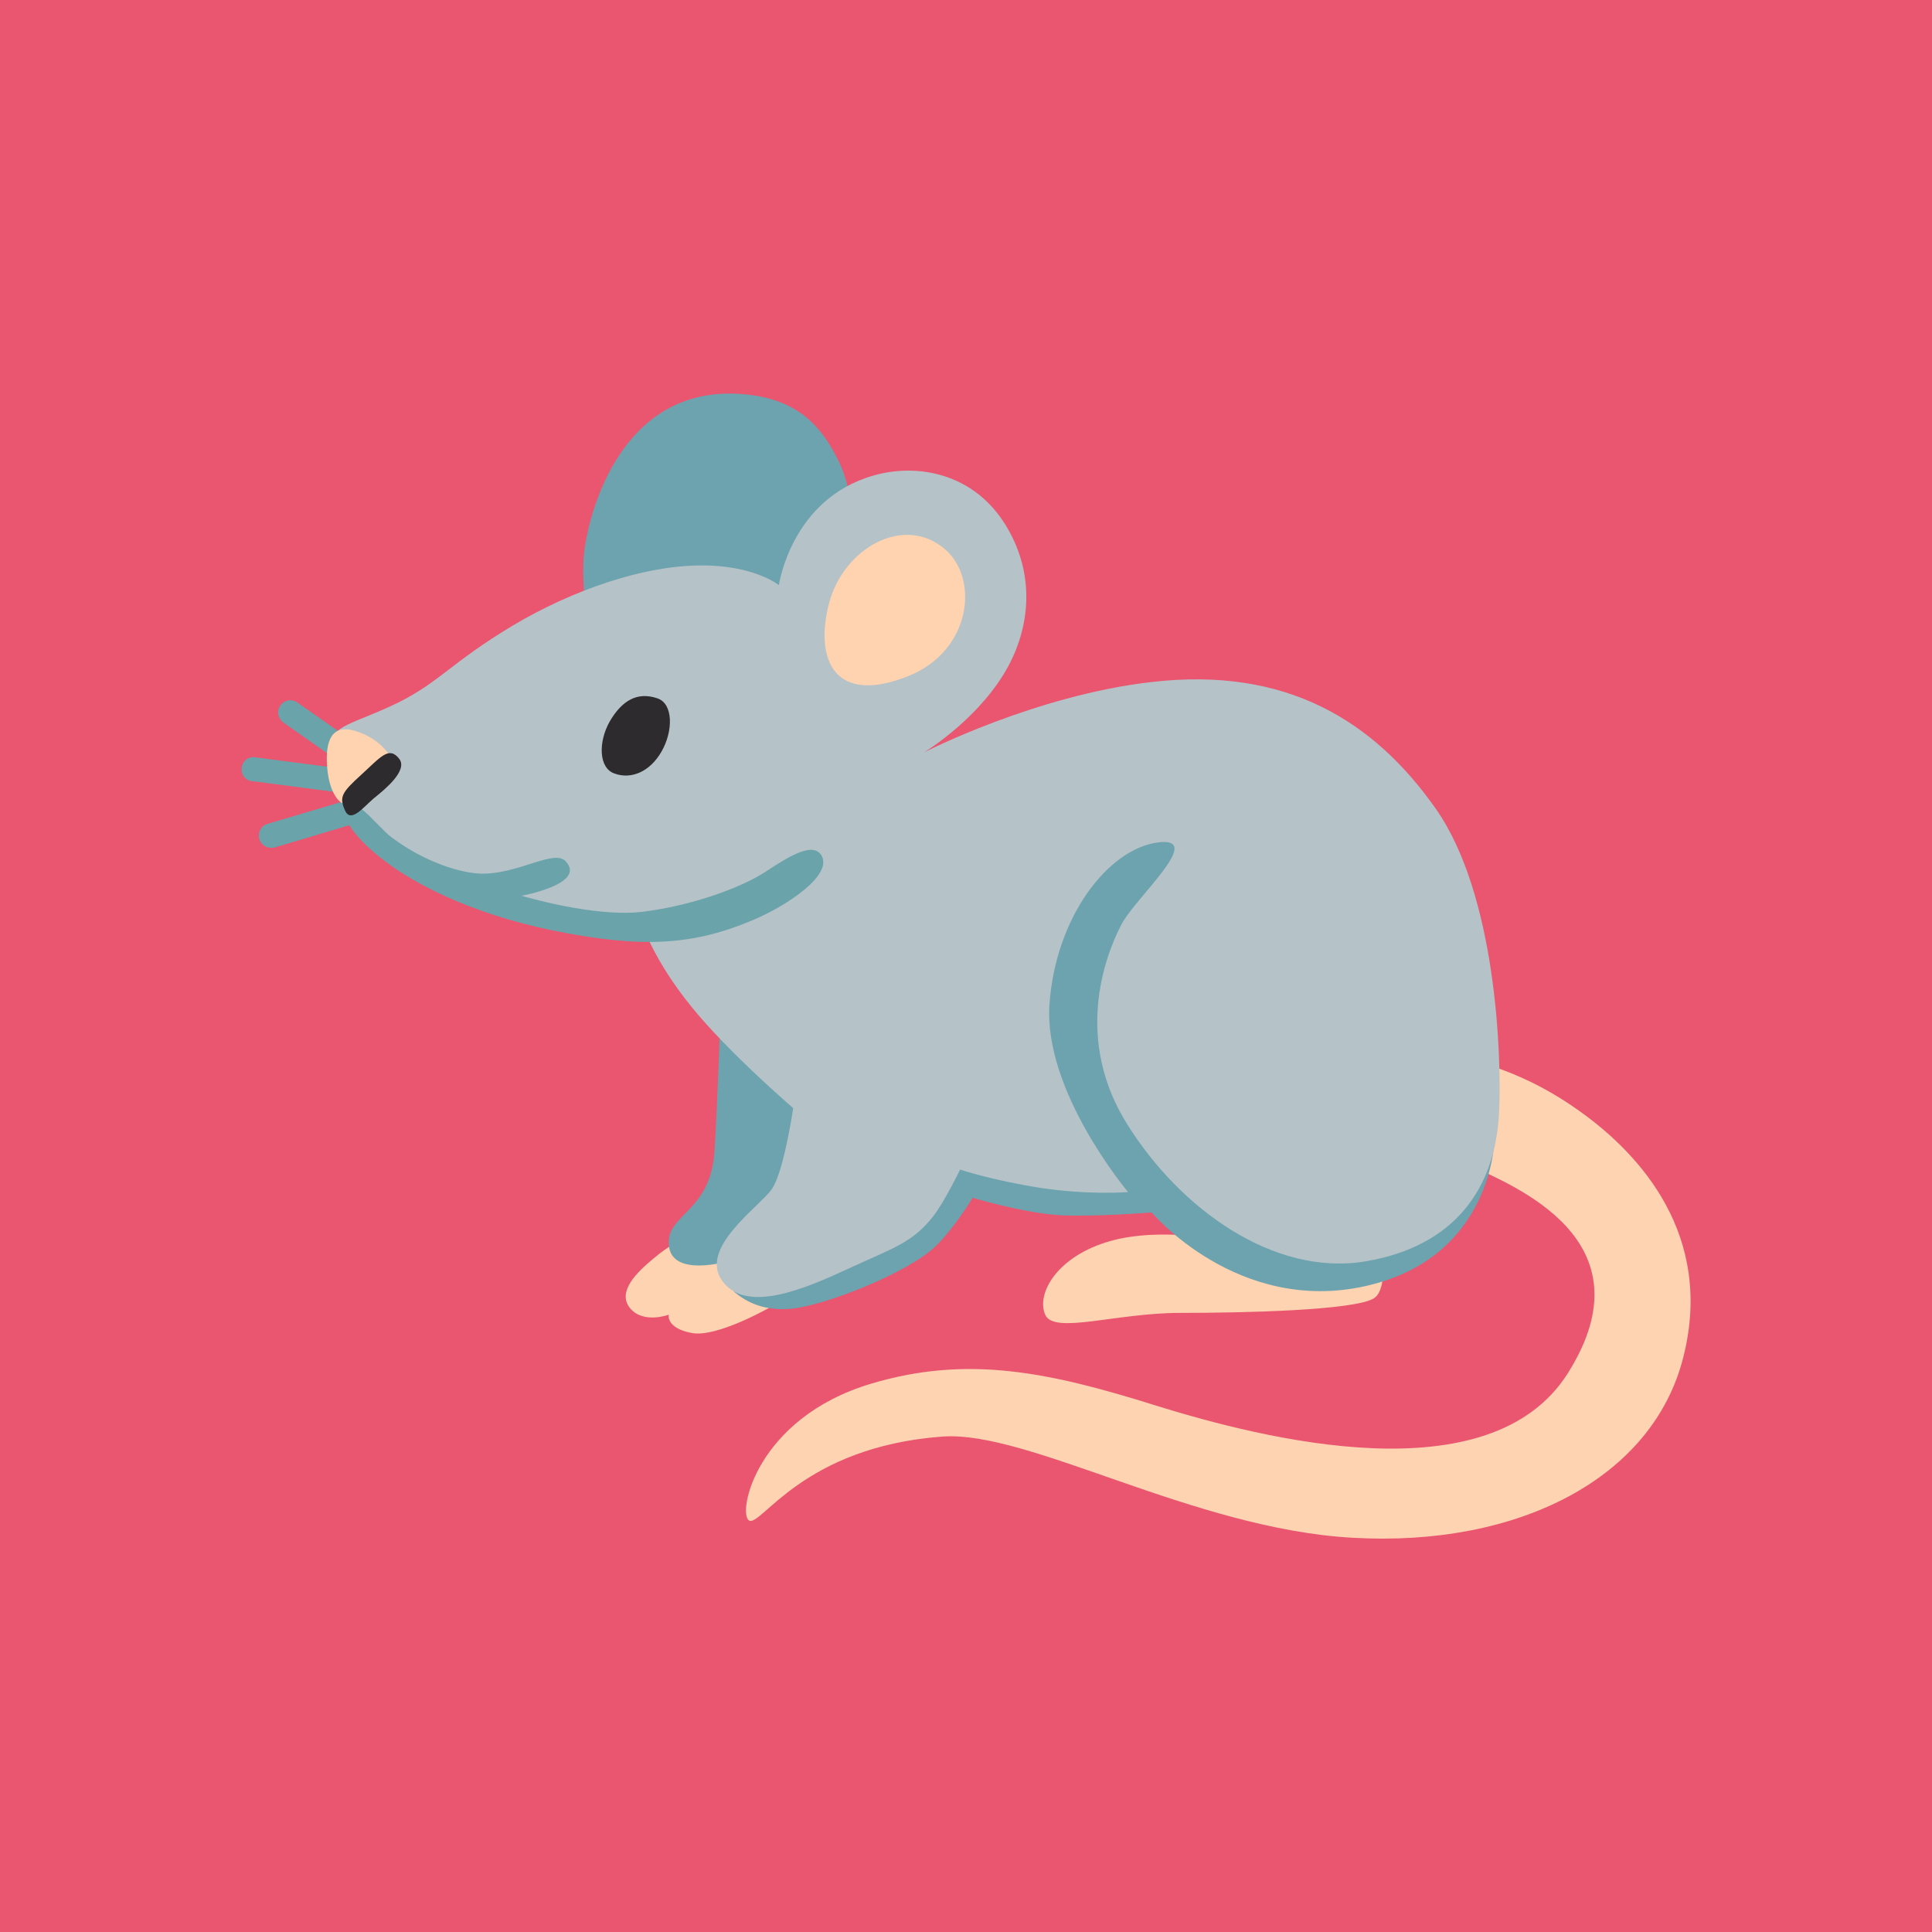 <?xml version="1.0" encoding="UTF-8"?>
<!DOCTYPE svg PUBLIC "-//W3C//DTD SVG 1.1//EN" "http://www.w3.org/Graphics/SVG/1.1/DTD/svg11.dtd">
<!-- Creator: CorelDRAW Home & Student 2019 -->
<svg xmlns="http://www.w3.org/2000/svg" xml:space="preserve" width="400px" height="400px" version="1.1" style="shape-rendering:geometricPrecision; text-rendering:geometricPrecision; image-rendering:optimizeQuality; fill-rule:evenodd; clip-rule:evenodd"
viewBox="0 0 54.05 54.05"
 xmlns:xlink="http://www.w3.org/1999/xlink">
 <defs>
  <style type="text/css">
   <![CDATA[
    .fil0 {fill:#EA556F}
    .fil6 {fill:#2D2B2E}
    .fil1 {fill:#6BA3AB}
    .fil3 {fill:#6DA3AF}
    .fil4 {fill:#B5C2C8}
    .fil2 {fill:#FDD3B1}
    .fil5 {fill:#FFD3B0}
   ]]>
  </style>
 </defs>
 <g id="Layer_x0020_1">
  <rect class="fil0" width="54.05" height="54.05"/>
  <g id="_1061184176">
   <path class="fil1" d="M9.99 21.59c-0.06,0 -0.12,-0.01 -0.17,-0.05l-1.87 -1.31c-0.16,-0.1 -0.22,-0.31 -0.12,-0.47 0.09,-0.16 0.3,-0.22 0.47,-0.12l1.87 1.31c0.16,0.1 0.21,0.31 0.12,0.47 -0.07,0.11 -0.18,0.17 -0.3,0.17l0 0z"/>
   <path class="fil1" d="M7.1 21.86c-0.19,0 -0.34,-0.14 -0.34,-0.33 -0.01,-0.19 0.14,-0.35 0.33,-0.35l2.76 0.36c0.19,-0.01 0.35,0.14 0.35,0.33 0.01,0.19 -0.14,0.35 -0.33,0.35l-2.76 -0.36 -0.01 0z"/>
   <path class="fil1" d="M7.45 23.69c-0.13,-0.05 -0.21,-0.18 -0.21,-0.31 0,-0.16 0.1,-0.29 0.24,-0.33l2.46 -0.73c0.03,-0.01 0.06,-0.02 0.09,-0.02 0.2,0 0.35,0.16 0.35,0.35 0,0.15 -0.1,0.29 -0.25,0.33l-2.45 0.73c-0.08,0.02 -0.16,0.01 -0.23,-0.02l0 0z"/>
   <path class="fil2" d="M34.37 34.72c0,0 -1.86,-0.41 -3.31,0 -1.46,0.41 -2.08,1.45 -1.82,2.06 0.24,0.56 1.98,-0.05 3.77,-0.05 1.79,0 4.89,-0.07 5.43,-0.41 0.53,-0.34 0.09,-2.3 0.09,-2.3l-4.16 0.7z"/>
   <path class="fil2" d="M19.12 34.65c0,0 -0.41,0.19 -0.84,0.56 -0.46,0.38 -1.02,0.92 -0.66,1.38 0.37,0.46 1.09,0.19 1.09,0.19 0,0 -0.09,0.37 0.63,0.51 0.73,0.15 2.3,-0.77 2.3,-0.77l-2.52 -1.87z"/>
   <path class="fil2" d="M40.81 29.61c0,0 1.52,0.15 3.36,1.46 1.74,1.23 3.77,3.5 2.93,6.87 -0.84,3.41 -4.62,5.35 -9.27,5.08 -4.45,-0.25 -9.06,-3.01 -11.47,-2.83 -3.9,0.29 -5.06,2.52 -5.4,2.35 -0.34,-0.17 0.17,-2.86 3.41,-3.83 2.68,-0.8 4.94,-0.34 7.96,0.61 3.03,0.94 9.35,2.55 11.53,-0.9 2.37,-3.75 -1.55,-5.25 -2.76,-5.83 -1.21,-0.58 -0.29,-2.98 -0.29,-2.98l0 0z"/>
   <path class="fil3" d="M23.79 14.39c0,0 0.07,-0.78 -0.41,-1.65 -0.37,-0.69 -0.96,-1.57 -2.56,-1.71 -3.58,-0.33 -4.46,3.65 -4.5,4.69 -0.05,1.21 0.31,2.69 0.31,2.69l5.35 -0.58 1.81 -3.44 0 0z"/>
   <path class="fil3" d="M20.16 28.36c0,0 -0.11,2.96 -0.17,3.82 -0.09,1.65 -1.23,1.77 -1.28,2.52 -0.07,1.13 1.75,0.56 1.75,0.56l3.41 -4.31 -3.71 -2.59z"/>
   <path class="fil3" d="M24.76 32.81c0,0 -4.62,3 -4.21,3.34 0.34,0.28 0.83,0.54 1.62,0.46 0.92,-0.1 3.18,-0.97 4,-1.74 0.53,-0.51 1.04,-1.36 1.04,-1.36 0,0 1.47,0.44 2.49,0.49 1.02,0.04 2.52,-0.08 2.52,-0.08 0,0 2.4,2.86 5.98,2.06 3.58,-0.8 3.61,-4.12 3.61,-4.12l-3.44 -6.77 -7.14 -3.02 -6.47 6.65 0 4.09z"/>
   <path class="fil4" d="M25.85 21.05c0,0 1.4,-0.84 2.23,-2.19 0.7,-1.14 0.94,-2.67 0.09,-4.11 -0.89,-1.51 -2.49,-1.8 -3.72,-1.45 -2.32,0.65 -2.66,3.07 -2.66,3.07 0,0 -0.71,-0.58 -2.26,-0.55 -1.55,0.02 -3.51,0.68 -5.2,1.69 -1.7,1.02 -2.04,1.58 -3.22,2.16 -1.19,0.58 -1.84,0.6 -1.89,1.23 -0.05,0.63 0.19,1.52 1.14,2.47 0.94,0.94 2.83,1.55 3.51,1.77 0.67,0.21 1.55,0.6 2.49,0.67 0.95,0.08 1.62,0.08 1.62,0.08 0,0 0.32,0.99 1.36,2.27 1.04,1.29 2.85,2.84 2.85,2.84 0,0 -0.26,1.79 -0.6,2.27 -0.34,0.49 -2.06,1.65 -1.38,2.57 0.67,0.92 2.3,0.22 3.55,-0.36 1.26,-0.58 1.75,-0.71 2.33,-1.43 0.32,-0.4 0.77,-1.33 0.77,-1.33 0,0 0.85,0.29 2.23,0.51 1.38,0.21 2.47,0.12 2.47,0.12 0,0 -2.37,-2.81 -2.2,-5.25 0.17,-2.45 1.64,-4.34 3.02,-4.53 1.38,-0.19 -0.63,1.55 -1.01,2.3 -0.49,0.94 -1.31,3.24 0.17,5.59 1.47,2.35 4.08,4.25 6.65,3.83 2.47,-0.41 3.66,-2.01 3.75,-4.21 0.07,-1.51 -0.07,-6.06 -1.79,-8.48 -1.71,-2.42 -4.15,-3.96 -7.93,-3.52 -3.26,0.37 -6.37,1.97 -6.37,1.97l0 0z"/>
   <path class="fil5" d="M26.43 15.36c-1.15,-0.98 -2.84,-0.02 -3.24,1.53 -0.4,1.55 0.14,2.86 2.23,2.02 1.76,-0.71 1.98,-2.73 1.01,-3.55z"/>
   <path class="fil5" d="M9.6 22.48l1.33 -1.3c0,0 -0.26,-0.5 -0.96,-0.72 -0.69,-0.23 -0.87,0.26 -0.82,0.97 0.05,0.71 0.31,1 0.45,1.05l0 0z"/>
   <path class="fil6" d="M18.51 21.02c-0.33,0.58 -0.86,0.79 -1.32,0.62 -0.44,-0.15 -0.46,-0.88 -0.13,-1.46 0.34,-0.58 0.77,-0.84 1.34,-0.64 0.43,0.15 0.44,0.9 0.11,1.48l0 0z"/>
   <path class="fil1" d="M22.98 23.93c0.33,0.55 -0.96,1.4 -1.87,1.79 -1.7,0.73 -3.13,0.82 -5.65,0.31 -2.32,-0.48 -3.99,-1.34 -4.92,-2.12 -0.62,-0.51 -0.97,-1.03 -0.89,-1.24 0.21,-0.55 0.88,0.44 1.31,0.76 0.95,0.71 1.94,0.99 2.47,1.01 1.03,0.04 2.06,-0.69 2.39,-0.35 0.61,0.64 -1.23,0.97 -1.23,0.97 0,0 2.03,0.61 3.37,0.45 1.34,-0.16 2.76,-0.66 3.47,-1.13 0.71,-0.47 1.32,-0.82 1.55,-0.45l0 0z"/>
   <path class="fil6" d="M11.17 21.23c0.25,0.33 -0.42,0.87 -0.72,1.11 -0.29,0.25 -0.64,0.7 -0.8,0.33 -0.16,-0.37 -0.1,-0.49 0.45,-0.99 0.55,-0.5 0.78,-0.82 1.07,-0.45l0 0z"/>
  </g>
 </g>
</svg>

